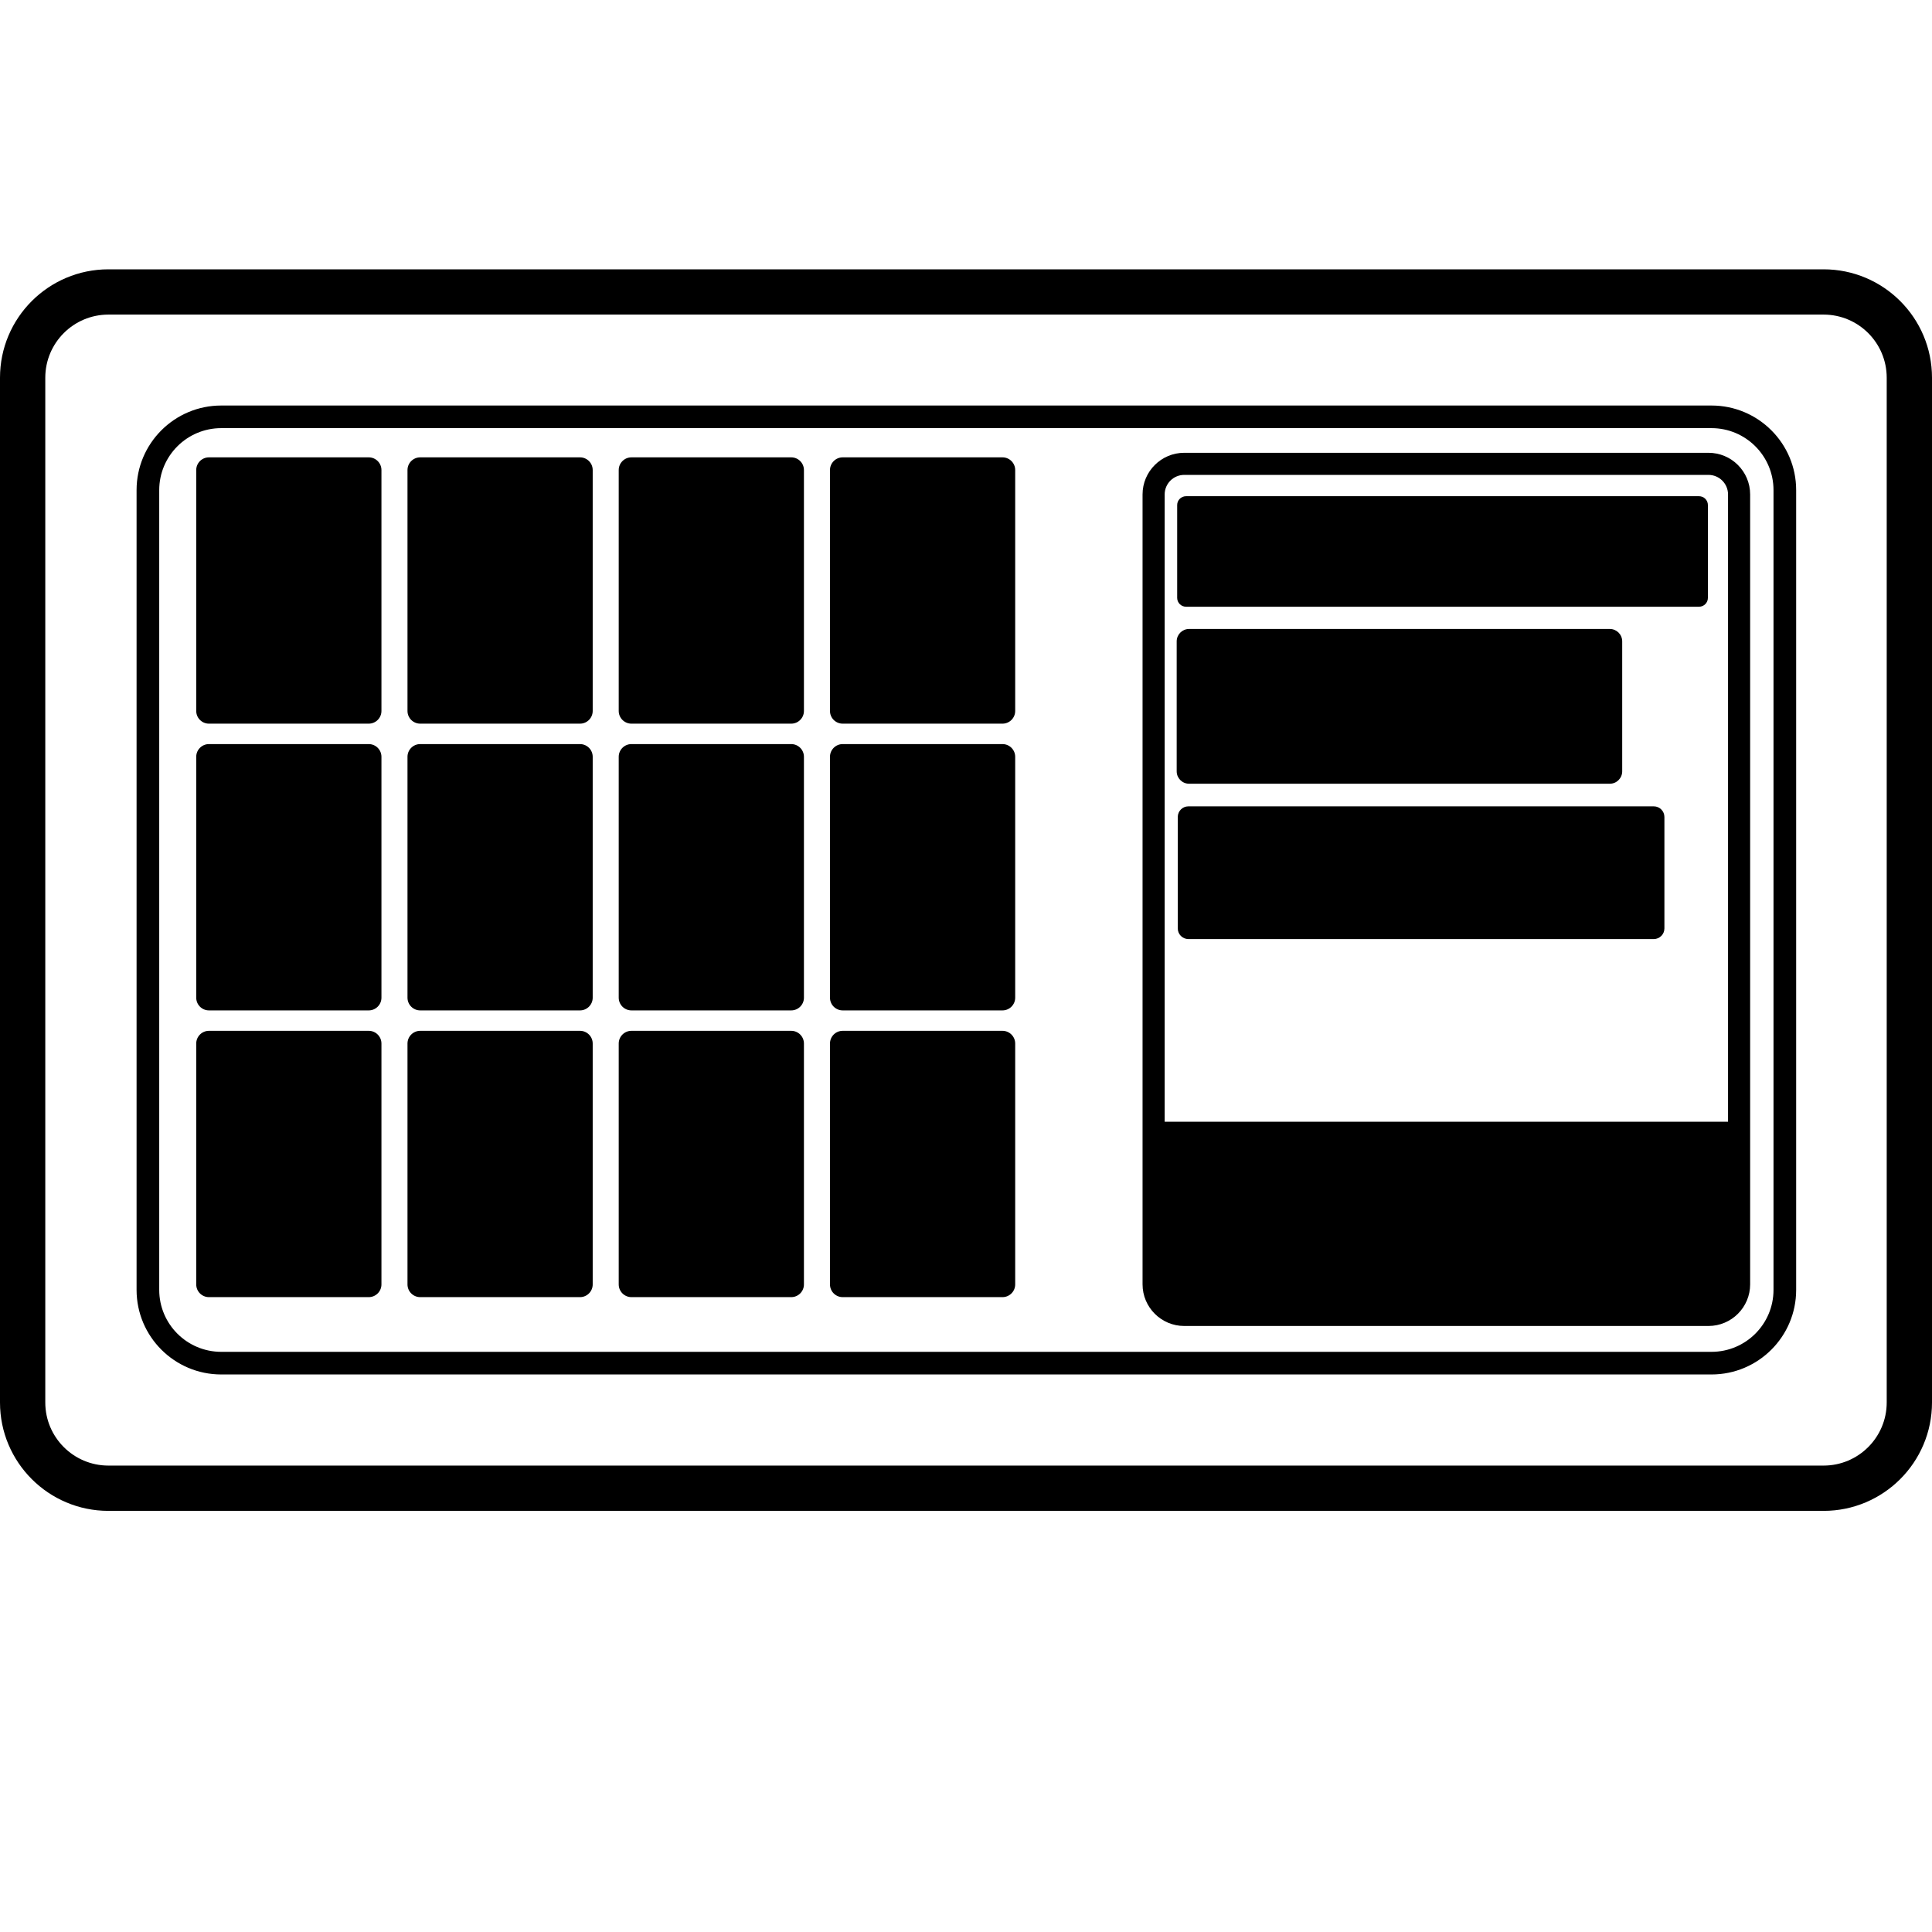 <?xml version="1.0" encoding="UTF-8" standalone="no"?>
<!DOCTYPE svg PUBLIC "-//W3C//DTD SVG 1.1//EN" "http://www.w3.org/Graphics/SVG/1.1/DTD/svg11.dtd">
<svg width="100%" height="100%" viewBox="0 0 128 128" version="1.1" xmlns="http://www.w3.org/2000/svg" xmlns:xlink="http://www.w3.org/1999/xlink" xml:space="preserve" xmlns:serif="http://www.serif.com/" style="fill-rule:evenodd;clip-rule:evenodd;stroke-linejoin:round;stroke-miterlimit:2;">
    <g transform="matrix(1,0,0,1,77.431,43.524)">
        <g transform="matrix(1.465,0,0,1.465,-3.199,-14.256)">
            <g transform="matrix(1.047,0,0,1.069,2,-3.772)">
                <path d="M25.289,5.758L25.289,39.172C25.289,40.145 24.482,40.935 23.488,40.935L0.846,40.935C-0.148,40.935 -0.955,40.145 -0.955,39.172L-0.955,5.758C-0.955,4.785 -0.148,3.995 0.846,3.995L23.488,3.995C24.482,3.995 25.289,4.785 25.289,5.758ZM24.334,5.758C24.334,5.301 23.955,4.93 23.488,4.93L0.846,4.93C0.379,4.93 0,5.301 0,5.758L0,39.172C0,39.629 0.379,40 0.846,40L23.488,40C23.955,40 24.334,39.629 24.334,39.172L24.334,5.758Z"/>
            </g>
            <g transform="matrix(1.089,0,0,0.249,1.5,29.524)">
                <path d="M24.334,6.149C24.334,5.476 24.209,4.93 24.055,4.93L0.279,4.93C0.125,4.93 0,5.476 0,6.149L0,38.781C0,39.454 0.125,40 0.279,40L24.055,40C24.209,40 24.334,39.454 24.334,38.781L24.334,6.149Z"/>
            </g>
            <g transform="matrix(1.962,0,0,0.732,-101.177,-32.731)">
                <path d="M65.109,48.624C65.109,48.323 65.017,48.078 64.905,48.078L53.08,48.078C52.968,48.078 52.876,48.323 52.876,48.624L52.876,54.36C52.876,54.661 52.968,54.906 53.08,54.906L64.905,54.906C65.017,54.906 65.109,54.661 65.109,54.36L65.109,48.624Z"/>
            </g>
            <g transform="matrix(1.647,0,0,1.025,-84.543,-40.814)">
                <path d="M65.109,48.624C65.109,48.323 64.956,48.078 64.769,48.078L53.216,48.078C53.029,48.078 52.876,48.323 52.876,48.624L52.876,54.36C52.876,54.661 53.029,54.906 53.216,54.906L64.769,54.906C64.956,54.906 65.109,54.661 65.109,54.36L65.109,48.624Z"/>
            </g>
            <g transform="matrix(1.799,0,0,0.879,-92.531,-25.773)">
                <path d="M65.109,48.624C65.109,48.323 64.989,48.078 64.842,48.078L53.143,48.078C52.996,48.078 52.876,48.323 52.876,48.624L52.876,54.36C52.876,54.661 52.996,54.906 53.143,54.906L64.842,54.906C64.989,54.906 65.109,54.661 65.109,54.36L65.109,48.624Z"/>
            </g>
        </g>
        <g transform="matrix(1.533,0,0,1.566,-60.269,-19.781)">
            <g transform="matrix(0.305,0,0,0.305,-2.423,2.969)">
                <path d="M25.289,5.758L25.289,39.172C25.289,40.145 24.482,40.935 23.488,40.935L0.846,40.935C-0.148,40.935 -0.955,40.145 -0.955,39.172L-0.955,5.758C-0.955,4.785 -0.148,3.995 0.846,3.995L23.488,3.995C24.482,3.995 25.289,4.785 25.289,5.758Z"/>
            </g>
            <g transform="matrix(0.305,0,0,0.305,-2.423,15.1)">
                <path d="M25.289,5.758L25.289,39.172C25.289,40.145 24.482,40.935 23.488,40.935L0.846,40.935C-0.148,40.935 -0.955,40.145 -0.955,39.172L-0.955,5.758C-0.955,4.785 -0.148,3.995 0.846,3.995L23.488,3.995C24.482,3.995 25.289,4.785 25.289,5.758Z"/>
            </g>
            <g transform="matrix(0.305,0,0,0.305,-2.423,27.231)">
                <path d="M25.289,5.758L25.289,39.172C25.289,40.145 24.482,40.935 23.488,40.935L0.846,40.935C-0.148,40.935 -0.955,40.145 -0.955,39.172L-0.955,5.758C-0.955,4.785 -0.148,3.995 0.846,3.995L23.488,3.995C24.482,3.995 25.289,4.785 25.289,5.758Z"/>
            </g>
            <g transform="matrix(0.305,0,0,0.305,6.707,2.969)">
                <path d="M25.289,5.758L25.289,39.172C25.289,40.145 24.482,40.935 23.488,40.935L0.846,40.935C-0.148,40.935 -0.955,40.145 -0.955,39.172L-0.955,5.758C-0.955,4.785 -0.148,3.995 0.846,3.995L23.488,3.995C24.482,3.995 25.289,4.785 25.289,5.758Z"/>
            </g>
            <g transform="matrix(0.305,0,0,0.305,6.707,15.1)">
                <path d="M25.289,5.758L25.289,39.172C25.289,40.145 24.482,40.935 23.488,40.935L0.846,40.935C-0.148,40.935 -0.955,40.145 -0.955,39.172L-0.955,5.758C-0.955,4.785 -0.148,3.995 0.846,3.995L23.488,3.995C24.482,3.995 25.289,4.785 25.289,5.758Z"/>
            </g>
            <g transform="matrix(0.305,0,0,0.305,6.707,27.231)">
                <path d="M25.289,5.758L25.289,39.172C25.289,40.145 24.482,40.935 23.488,40.935L0.846,40.935C-0.148,40.935 -0.955,40.145 -0.955,39.172L-0.955,5.758C-0.955,4.785 -0.148,3.995 0.846,3.995L23.488,3.995C24.482,3.995 25.289,4.785 25.289,5.758Z"/>
            </g>
            <g transform="matrix(0.305,0,0,0.305,15.836,2.969)">
                <path d="M25.289,5.758L25.289,39.172C25.289,40.145 24.482,40.935 23.488,40.935L0.846,40.935C-0.148,40.935 -0.955,40.145 -0.955,39.172L-0.955,5.758C-0.955,4.785 -0.148,3.995 0.846,3.995L23.488,3.995C24.482,3.995 25.289,4.785 25.289,5.758Z"/>
            </g>
            <g transform="matrix(0.305,0,0,0.305,15.836,15.1)">
                <path d="M25.289,5.758L25.289,39.172C25.289,40.145 24.482,40.935 23.488,40.935L0.846,40.935C-0.148,40.935 -0.955,40.145 -0.955,39.172L-0.955,5.758C-0.955,4.785 -0.148,3.995 0.846,3.995L23.488,3.995C24.482,3.995 25.289,4.785 25.289,5.758Z"/>
            </g>
            <g transform="matrix(0.305,0,0,0.305,15.836,27.231)">
                <path d="M25.289,5.758L25.289,39.172C25.289,40.145 24.482,40.935 23.488,40.935L0.846,40.935C-0.148,40.935 -0.955,40.145 -0.955,39.172L-0.955,5.758C-0.955,4.785 -0.148,3.995 0.846,3.995L23.488,3.995C24.482,3.995 25.289,4.785 25.289,5.758Z"/>
            </g>
            <g transform="matrix(0.305,0,0,0.305,24.966,2.969)">
                <path d="M25.289,5.758L25.289,39.172C25.289,40.145 24.482,40.935 23.488,40.935L0.846,40.935C-0.148,40.935 -0.955,40.145 -0.955,39.172L-0.955,5.758C-0.955,4.785 -0.148,3.995 0.846,3.995L23.488,3.995C24.482,3.995 25.289,4.785 25.289,5.758Z"/>
            </g>
            <g transform="matrix(0.305,0,0,0.305,24.966,15.1)">
                <path d="M25.289,5.758L25.289,39.172C25.289,40.145 24.482,40.935 23.488,40.935L0.846,40.935C-0.148,40.935 -0.955,40.145 -0.955,39.172L-0.955,5.758C-0.955,4.785 -0.148,3.995 0.846,3.995L23.488,3.995C24.482,3.995 25.289,4.785 25.289,5.758Z"/>
            </g>
            <g transform="matrix(0.305,0,0,0.305,24.966,27.231)">
                <path d="M25.289,5.758L25.289,39.172C25.289,40.145 24.482,40.935 23.488,40.935L0.846,40.935C-0.148,40.935 -0.955,40.145 -0.955,39.172L-0.955,5.758C-0.955,4.785 -0.148,3.995 0.846,3.995L23.488,3.995C24.482,3.995 25.289,4.785 25.289,5.758Z"/>
            </g>
        </g>
        <g transform="matrix(1.28,0,0,1.279,-77.431,-26.743)">
            <g transform="matrix(1,0,0,0.92,0,0.066)">
                <path d="M100,6.934L100,64.633C100,68.001 97.486,70.736 94.389,70.736L5.611,70.736C2.514,70.736 0,68.001 0,64.633L0,6.934C0,3.565 2.514,0.831 5.611,0.831L94.389,0.831C97.486,0.831 100,3.565 100,6.934ZM97.656,6.934C97.656,4.972 96.192,3.38 94.389,3.38L5.611,3.38C3.808,3.38 2.344,4.972 2.344,6.934L2.344,64.633C2.344,66.594 3.808,68.186 5.611,68.186L94.389,68.186C96.192,68.186 97.656,66.594 97.656,64.633L97.656,6.934Z"/>
            </g>
            <g transform="matrix(0.859,0,0,0.718,7.069,7.289)">
                <path d="M100,6.934L100,64.633C100,68.001 97.714,70.736 94.899,70.736L5.101,70.736C2.286,70.736 0,68.001 0,64.633L0,6.934C0,3.565 2.286,0.831 5.101,0.831L94.899,0.831C97.714,0.831 100,3.565 100,6.934ZM98.635,6.934C98.635,4.466 96.961,2.463 94.899,2.463L5.101,2.463C3.039,2.463 1.365,4.466 1.365,6.934L1.365,64.633C1.365,67.1 3.039,69.103 5.101,69.103L94.899,69.103C96.961,69.103 98.635,67.1 98.635,64.633L98.635,6.934Z"/>
            </g>
        </g>
    </g>
</svg>
